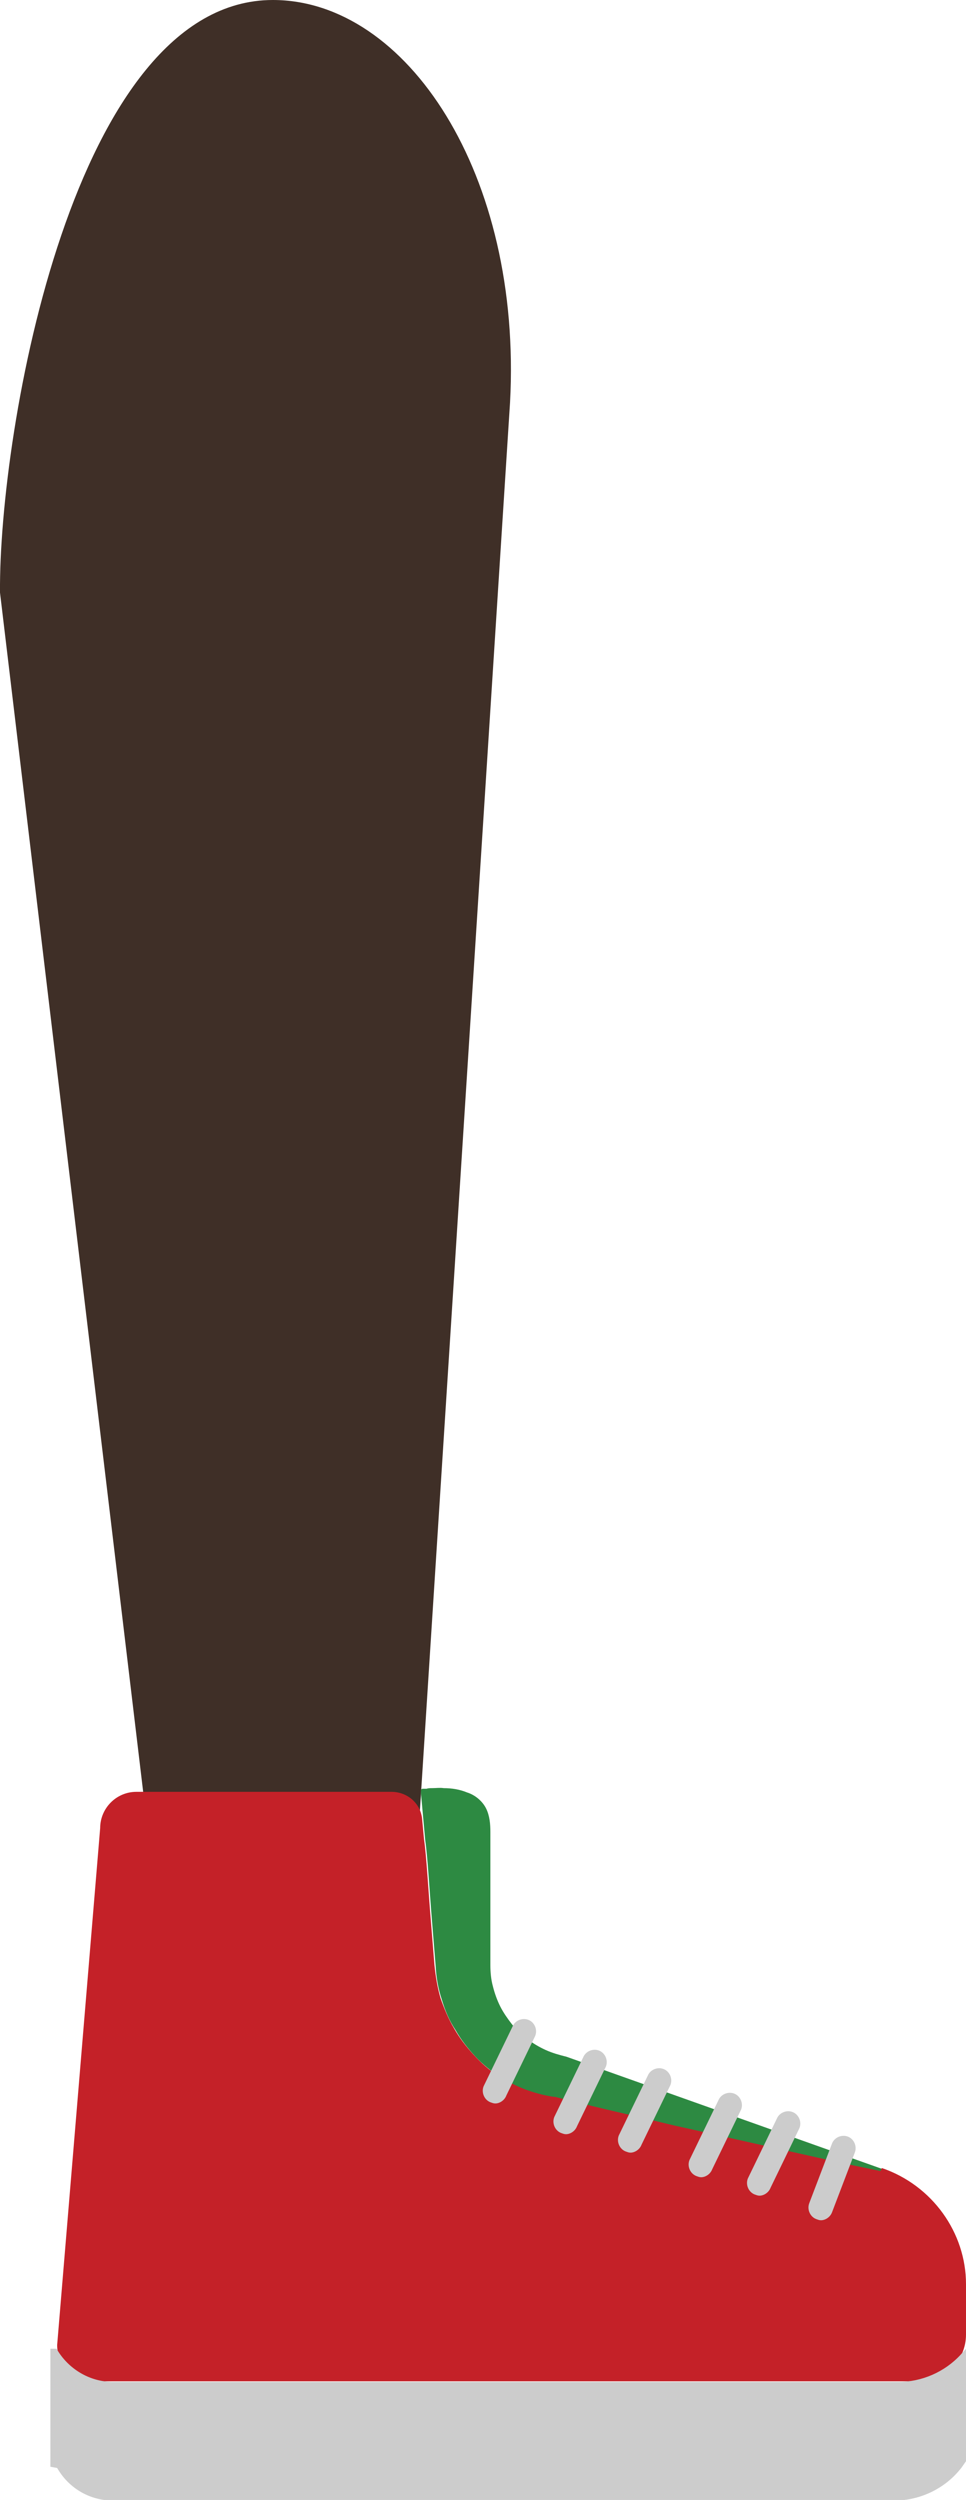 <!-- Generator: Adobe Illustrator 19.1.0, SVG Export Plug-In  -->
<svg version="1.1"
	 xmlns="http://www.w3.org/2000/svg" xmlns:xlink="http://www.w3.org/1999/xlink" xmlns:a="http://ns.adobe.com/AdobeSVGViewerExtensions/3.0/"
	 x="0px" y="0px" width="157.2px" height="406.7px" viewBox="0 0 157.2 406.7" style="enable-background:new 0 0 157.2 406.7;"
	 xml:space="preserve">
<style type="text/css">
	.st0{fill:#3F2F27;}
	.st1{fill:#2D8A42;}
	.st2{fill:#C42128;}
	.st3{fill:#CCCCCC;}
</style>
<defs>
</defs>
<g>
	<path class="st0" d="M67.4,309.1l-42,0L0,96.4C-0.2,69.9,12,0,44.4,0l0,0C66.2,0,85,28.4,83,65.5L67.4,309.1z"/>
	<g>
		<g>
			<path class="st1" d="M92.2,334.6L92.2,334.6L92.2,334.6c-1.2-0.3-2.3-0.6-3.4-1.1c-1.1-0.5-2.1-1.1-3-1.8
				c-0.9-0.7-1.8-1.5-2.5-2.4c-0.7-0.9-1.4-1.9-1.9-2.9c-0.5-1-0.9-2.1-1.2-3.3c-0.3-1.1-0.4-2.3-0.4-3.4l0-7.2l0-14.5
				c0-1.2-0.1-2.6-0.7-3.8c-0.6-1.2-1.8-2.2-3.1-2.6c-1.2-0.5-2.5-0.7-3.8-0.7c-0.6-0.1-1.2,0-1.9,0c-0.3,0-0.6,0-0.9,0.1l-0.5,0
				c-0.2,0-0.3,0-0.4,0.2l0,0.5l0.7,7.7c0.4,2.7,0.7,8.3,1.1,13.1l0.6,7.4c0.1,1.8,0.4,3.6,1,5.4c0.5,1.7,1.2,3.4,2.2,4.9
				c0.9,1.6,2,3,3.2,4.3c1.2,1.3,2.6,2.4,4,3.4c1.5,1,3,1.7,4.6,2.3c1.6,0.6,3.3,1,5,1.2l-0.9-0.2c4.4,1.1,8.8,2.2,13.3,3.2l6.7,1.6
				c2.2,0.5,4.4,1.1,6.7,1.5l13.4,3l6.7,1.5l6.7,1.4l0.2-0.5l0,0L92.2,334.6z"/>
			<g>
				<path class="st2" d="M143.5,352.7L143.5,352.7l-0.2,0.5l-6.7-1.4l-6.7-1.5l-13.4-3c-2.2-0.5-4.4-1-6.7-1.5l-6.7-1.6
					c-4.4-1-8.9-2.1-13.3-3.2l0.9,0.2c-1.7-0.2-3.3-0.6-5-1.2c-1.6-0.6-3.2-1.4-4.6-2.3c-1.5-0.9-2.8-2.1-4-3.4
					c-1.2-1.3-2.3-2.7-3.2-4.3c-0.9-1.5-1.6-3.2-2.2-4.9c-0.5-1.7-0.8-3.5-1-5.4l-0.6-7.4c-0.4-4.8-0.7-10.4-1.1-13.1l-0.3-3.2
					c-0.2-2.6-2.4-4.5-5-4.5H22.2c-3.3,0-5.9,2.7-5.9,5.9l-7,84.1c0,3.3,2.7,5.9,5.9,5.9h64.2h70.2c4.2,0,7.6-3.4,7.6-7.6v-8.2
					C157.2,363.2,151.7,355.5,143.5,352.7z"/>
				<path class="st3" d="M157.2,382.1l-0.9,1c-2.6,2.8-6.3,4.4-10.1,4.4H18.4c-3.8,0-7.3-2.1-9.2-5.4h-1v19.2l1.1,0.2
					c1.9,3.3,5.3,5.3,9.1,5.3h127.1c4.3,0,8.4-2,11-5.4l0.7-1V382.1z"/>
			</g>
			<g>
				<path class="st3" d="M133.6,361.2c-0.3,0-0.5-0.1-0.8-0.2c-1-0.4-1.5-1.6-1.1-2.6l3.7-9.7c0.4-1,1.6-1.5,2.6-1.1
					c1,0.4,1.5,1.6,1.1,2.6l-3.7,9.7C135.1,360.7,134.3,361.2,133.6,361.2z"/>
			</g>
			<g>
				<path class="st3" d="M123.6,357.2c-0.3,0-0.5-0.1-0.8-0.2c-1-0.4-1.5-1.6-1.1-2.6l4.7-9.7c0.4-1,1.6-1.5,2.6-1.1
					c1,0.4,1.5,1.6,1.1,2.6l-4.7,9.7C125.1,356.7,124.3,357.2,123.6,357.2z"/>
			</g>
			<g>
				<path class="st3" d="M114.1,354.2c-0.3,0-0.5-0.1-0.8-0.2c-1-0.4-1.5-1.6-1.1-2.6l4.7-9.7c0.4-1,1.6-1.5,2.6-1.1
					c1,0.4,1.5,1.6,1.1,2.6l-4.7,9.7C115.6,353.7,114.8,354.2,114.1,354.2z"/>
			</g>
			<g>
				<path class="st3" d="M102.6,350.2c-0.3,0-0.5-0.1-0.8-0.2c-1-0.4-1.5-1.6-1.1-2.6l4.7-9.7c0.4-1,1.6-1.5,2.6-1.1
					c1,0.4,1.5,1.6,1.1,2.6l-4.7,9.7C104.1,349.7,103.3,350.2,102.6,350.2z"/>
			</g>
			<g>
				<path class="st3" d="M92.1,347.2c-0.3,0-0.5-0.1-0.8-0.2c-1-0.4-1.5-1.6-1.1-2.6l4.7-9.7c0.4-1,1.6-1.5,2.6-1.1
					c1,0.4,1.5,1.6,1.1,2.6l-4.7,9.7C93.6,346.7,92.8,347.2,92.1,347.2z"/>
			</g>
		</g>
		<g>
			<path class="st3" d="M80.6,342.2c-0.3,0-0.5-0.1-0.8-0.2c-1-0.4-1.5-1.6-1.1-2.6l4.7-9.7c0.4-1,1.6-1.5,2.6-1.1
				c1,0.4,1.5,1.6,1.1,2.6l-4.7,9.7C82.1,341.7,81.3,342.2,80.6,342.2z"/>
		</g>
	</g>
</g>
</svg>
